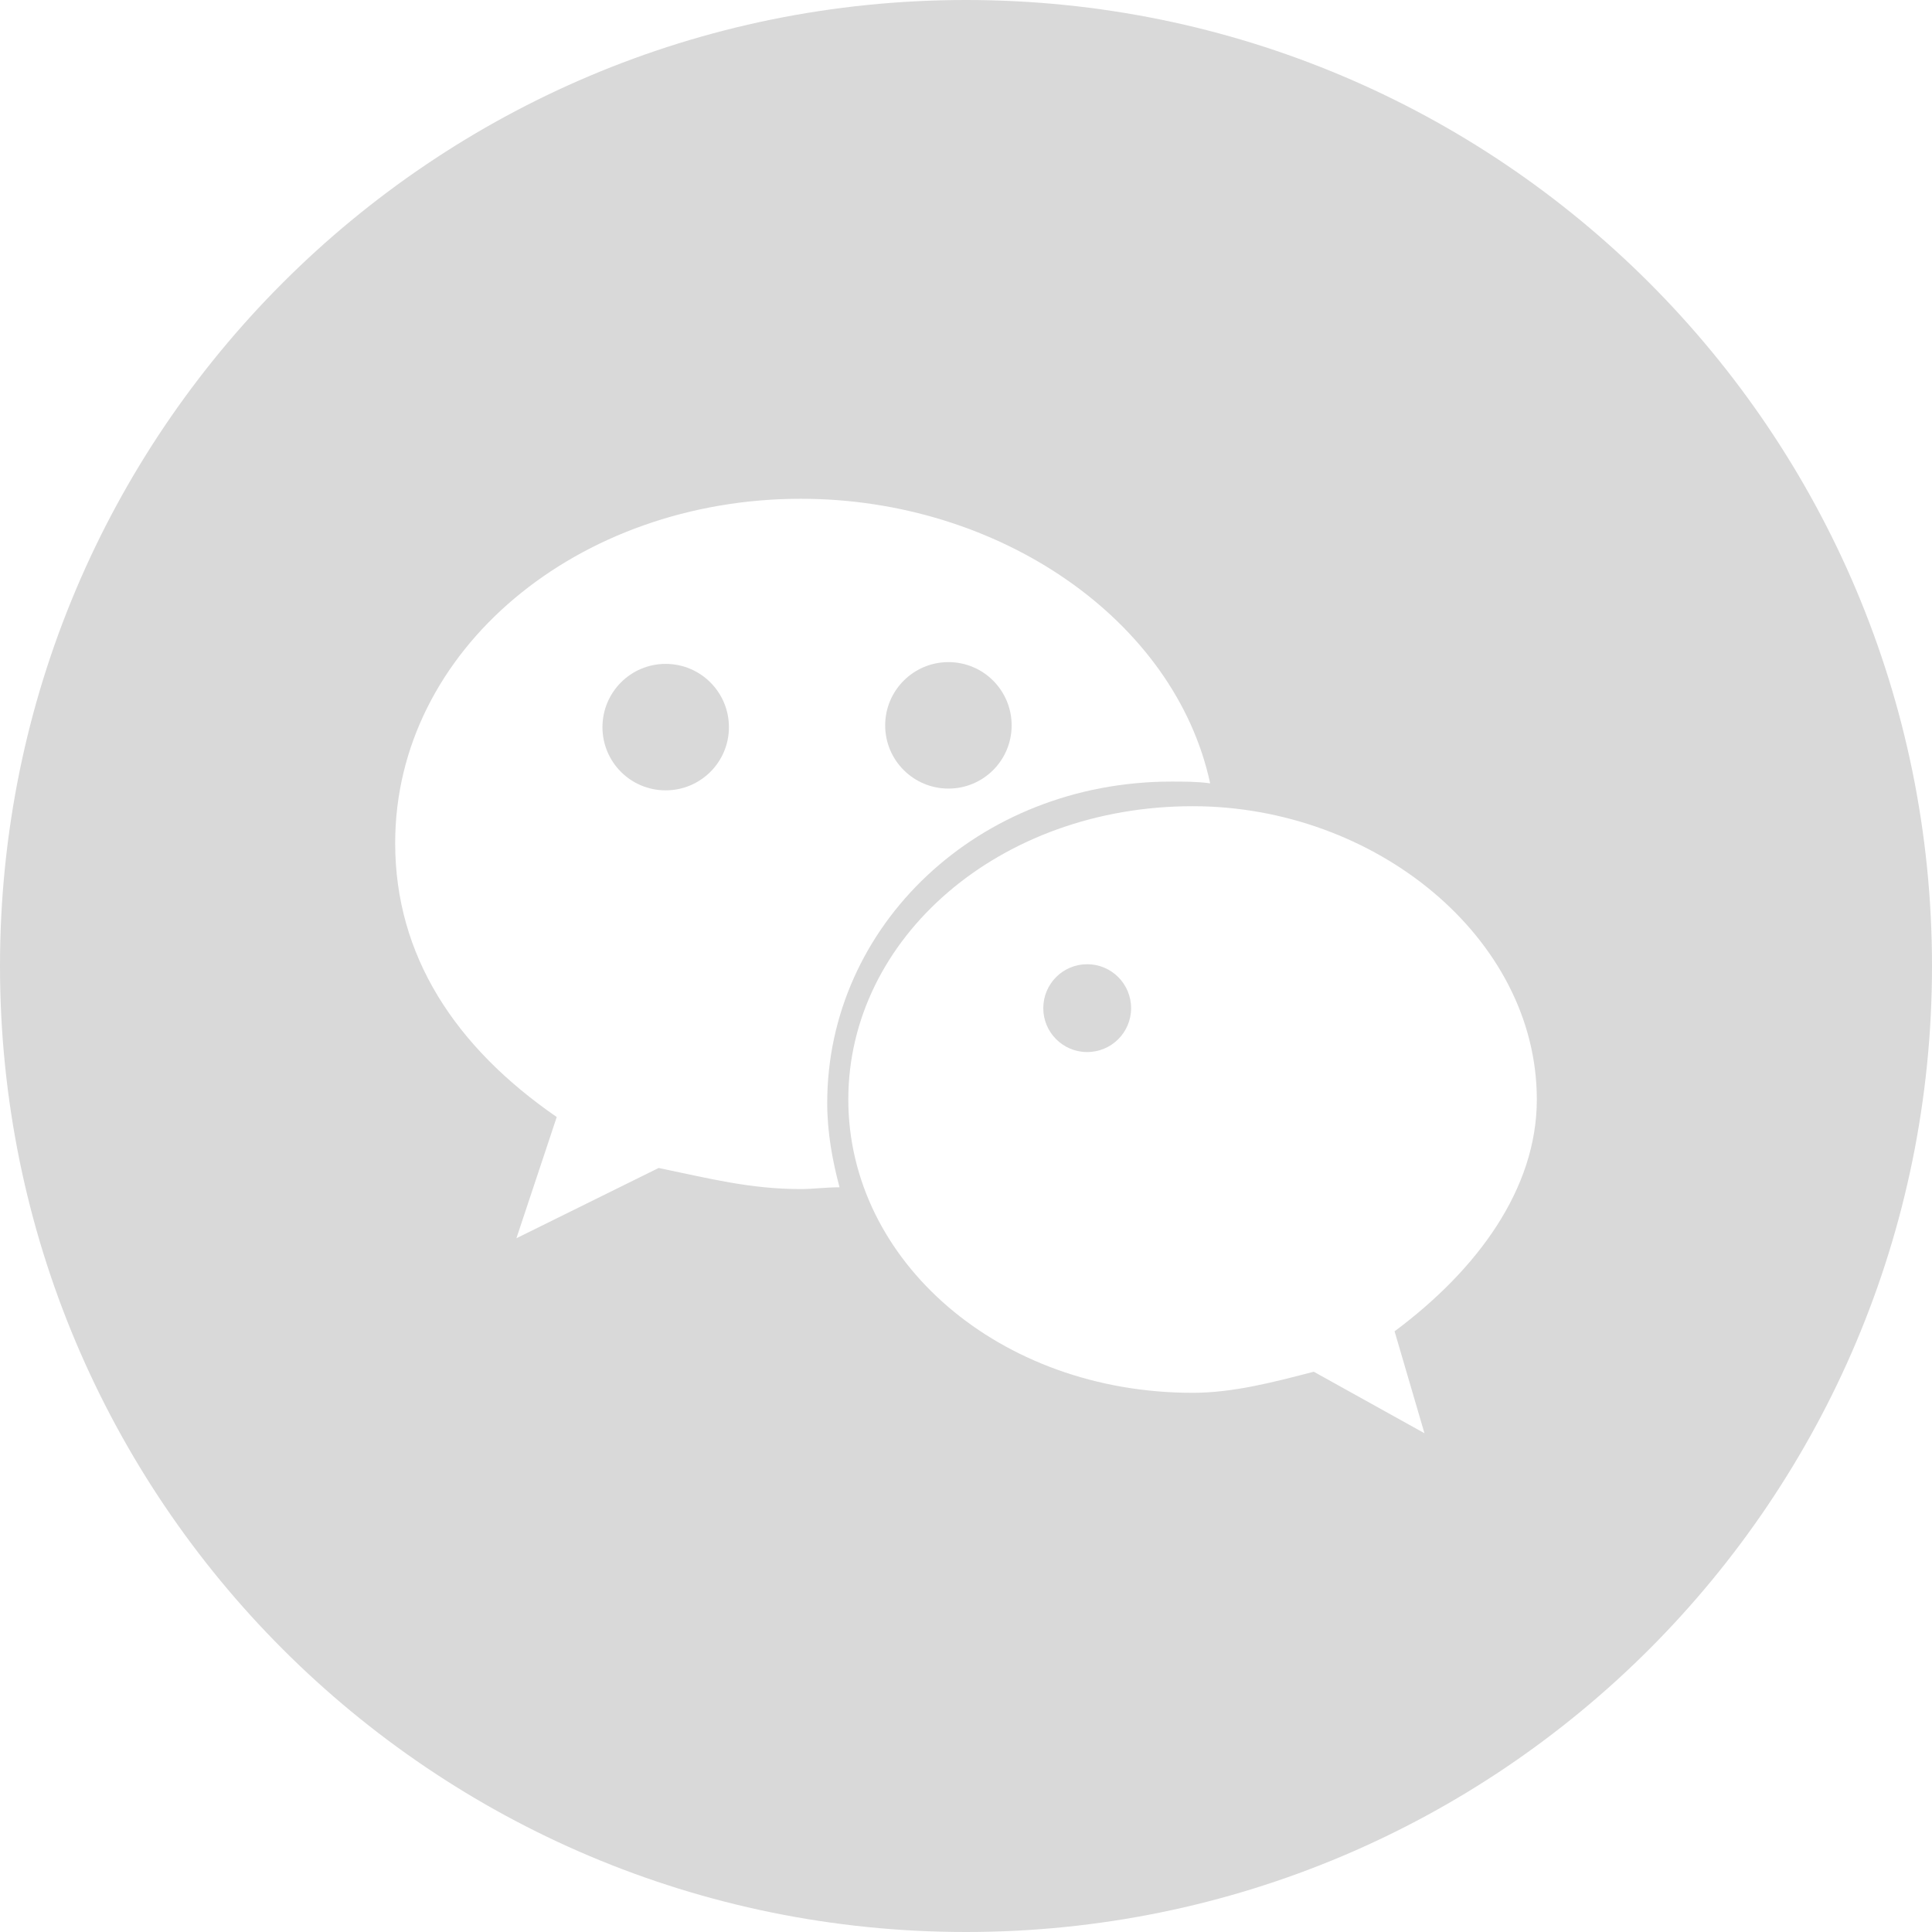 <?xml version="1.0" encoding="UTF-8"?>
<svg width="24px" height="24px" viewBox="0 0 24 24" version="1.1" xmlns="http://www.w3.org/2000/svg" xmlns:xlink="http://www.w3.org/1999/xlink">
    <!-- Generator: Sketch 49 (51002) - http://www.bohemiancoding.com/sketch -->
    <title>微信</title>
    <desc>Created with Sketch.</desc>
    <defs></defs>
    <g id="关于镝普" stroke="none" stroke-width="1" fill="none" fill-rule="evenodd">
        <g id="账户密码登录" transform="translate(-878, -678)" fill="#D9D9D9" fill-rule="nonzero">
            <g id="Group-4" transform="translate(776, 382)">
                <g id="Group-6" transform="translate(0, 296)">
                    <g id="微信" transform="translate(102, 0)">
                        <g id="Group">
                            <path d="M7.484,9.033 C7.484,9.467 7.835,9.818 8.269,9.818 C8.703,9.818 9.055,9.467 9.055,9.033 C9.055,8.599 8.703,8.247 8.269,8.247 C7.835,8.247 7.484,8.599 7.484,9.033 Z" id="Shape"></path>
                            <path d="M10.996,9.011 C10.996,9.445 11.348,9.796 11.782,9.796 C12.216,9.796 12.567,9.445 12.567,9.011 C12.567,8.577 12.216,8.225 11.782,8.225 C11.348,8.225 10.996,8.577 10.996,9.011 Z" id="Shape"></path>
                            <path d="M12.96,12.524 C12.96,12.825 13.204,13.069 13.505,13.069 C13.807,13.069 14.051,12.825 14.051,12.524 C14.051,12.222 13.807,11.978 13.505,11.978 C13.204,11.978 12.96,12.222 12.96,12.524 Z" id="Shape"></path>
                            <path d="M12,0 C5.367,0 0,5.367 0,12 C0,18.633 5.367,24 12,24 C18.633,24 24,18.633 24,12 C24,5.367 18.633,0 12,0 Z M9.949,14.771 C9.316,14.771 8.815,14.64 8.182,14.509 L6.415,15.382 L6.916,13.876 C5.651,13.004 4.909,11.869 4.909,10.473 C4.909,8.073 7.178,6.196 9.949,6.196 C12.415,6.196 14.596,7.702 15.033,9.731 C14.88,9.709 14.705,9.709 14.553,9.709 C12.153,9.709 10.276,11.498 10.276,13.702 C10.276,14.073 10.342,14.422 10.429,14.749 C10.255,14.749 10.102,14.771 9.949,14.771 Z M17.324,16.538 L17.695,17.804 L16.32,17.04 C15.818,17.171 15.316,17.302 14.815,17.302 C12.415,17.302 10.538,15.665 10.538,13.658 C10.538,11.651 12.415,10.015 14.815,10.015 C17.084,10.015 19.091,11.651 19.091,13.658 C19.091,14.771 18.349,15.775 17.324,16.538 Z" id="Shape"></path>
                        </g>
                    </g>
                </g>
            </g>
        </g>
    </g>
</svg>